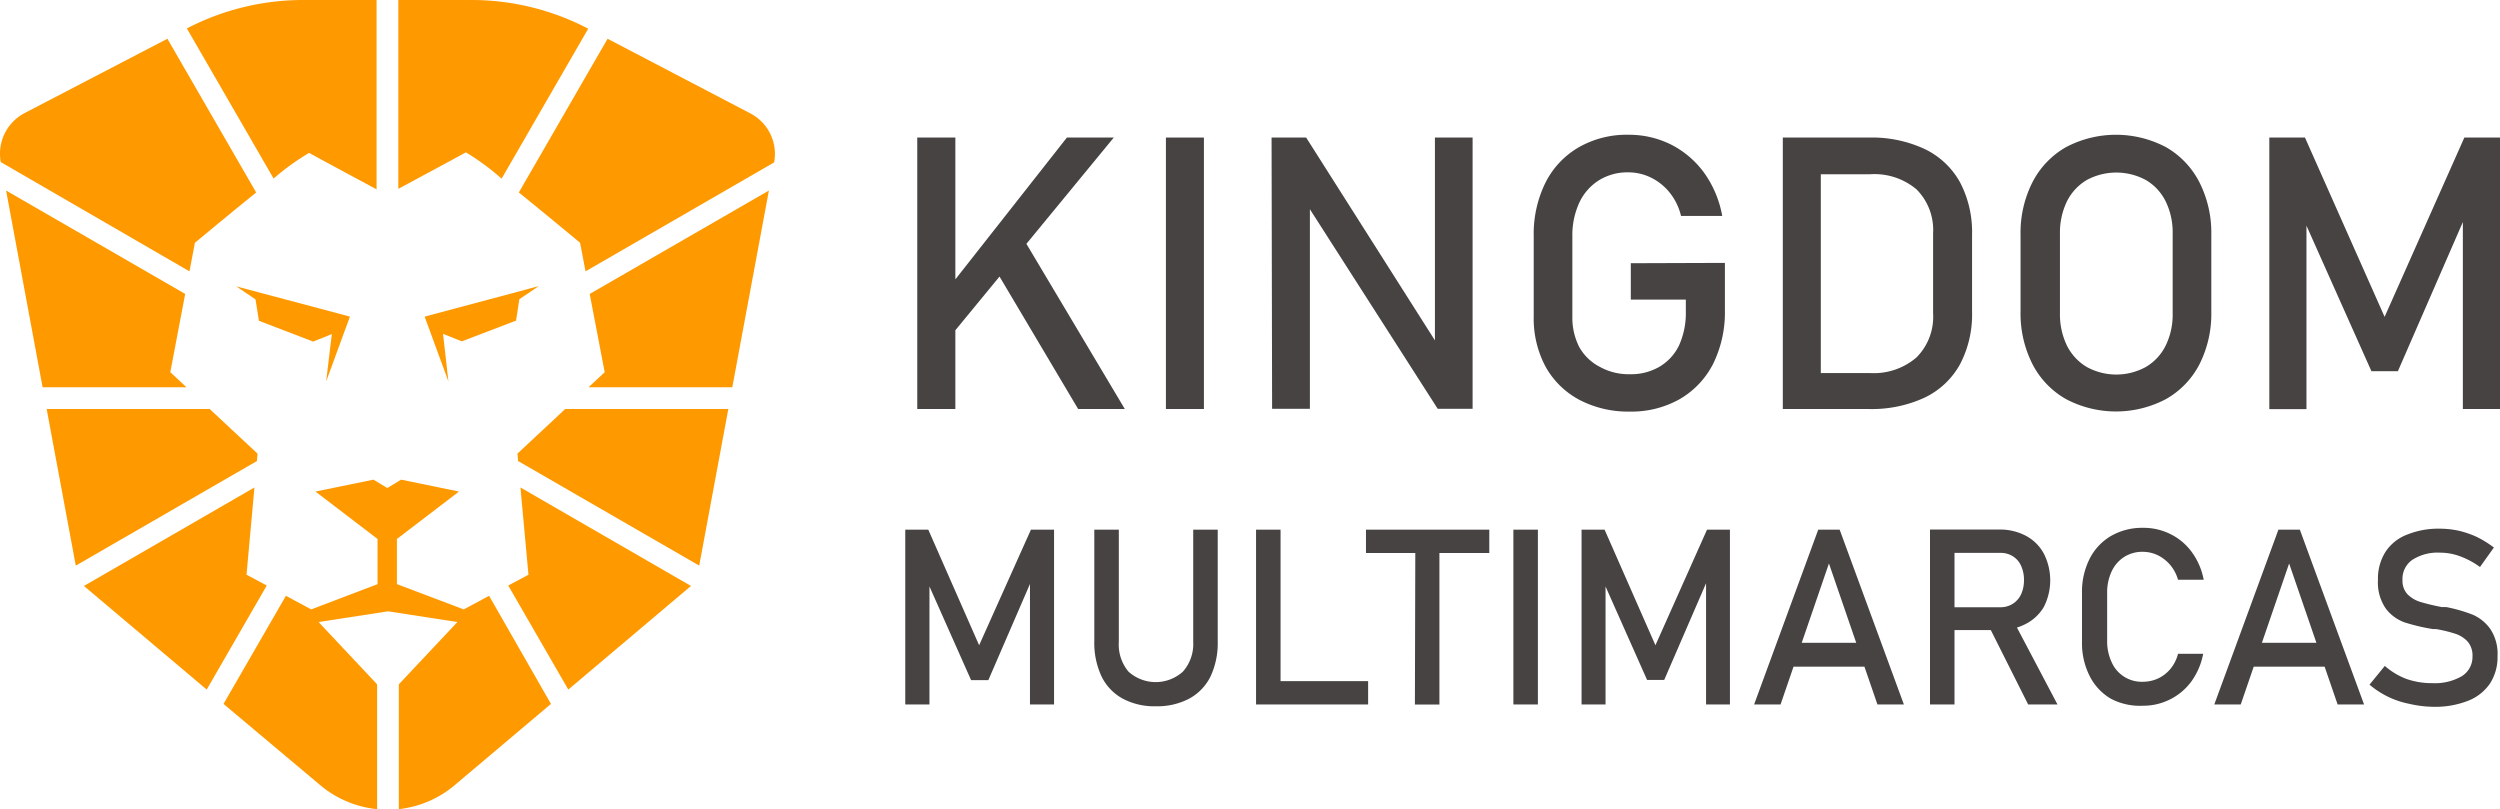 <svg id="Camada_1" data-name="Camada 1" xmlns="http://www.w3.org/2000/svg" viewBox="0 0 233.55 75.59"><defs><style>.cls-1{fill:#f90;}.cls-2{fill:#464342;}</style></defs><path class="cls-1" d="M23.6,29.47l1.8,1.22.32,2,5.06,1.94,1.75-.7L32,38.35l2.22-6.05Z" transform="translate(-1.53 -2.72)"/><path class="cls-1" d="M41.2,32.3l2.22,6.05-.5-4.44,1.75.7,5.07-1.94.31-2,1.81-1.22Z" transform="translate(-1.53 -2.72)"/><polygon class="cls-1" points="65.32 52.84 68.04 38.21 52.8 38.21 48.34 42.38 48.4 43.07 65.32 52.84"/><polygon class="cls-1" points="48.62 45.54 49.37 53.69 47.48 54.7 53.09 64.42 64.55 54.74 48.62 45.54"/><polygon class="cls-1" points="24 43.07 24.06 42.38 19.59 38.21 4.36 38.21 7.08 52.84 24 43.07"/><polygon class="cls-1" points="24.92 54.7 23.03 53.69 23.77 45.54 7.84 54.74 19.31 64.42 24.92 54.7"/><path class="cls-1" d="M47.22,58.38l-2.37,1.27-6.24-2.36V53.07l5.8-4.43L39,47.53l-1.29.78-1.29-.78L31,48.64l5.8,4.43v4.22L30.6,59.65l-2.36-1.27-5.83,10.1,9,7.56a9.75,9.75,0,0,0,5.35,2.27V66.65l-5.47-5.82,6.49-1,6.48,1-5.47,5.82V78.31A9.75,9.75,0,0,0,44.09,76L53,68.48Z" transform="translate(-1.53 -2.72)"/><polygon class="cls-1" points="55.09 27.46 56.49 34.77 54.98 36.18 68.41 36.18 71.83 17.8 55.09 27.46"/><path class="cls-1" d="M56.48,5.4l0,0A23.49,23.49,0,0,0,45.6,2.72H38.74V20.36c2.61-1.4,6.12-3.29,6.31-3.41a22.72,22.72,0,0,1,3.34,2.46Z" transform="translate(-1.53 -2.72)"/><path class="cls-1" d="M58.29,6.34,50,20.7c2.79,2.26,5.72,4.7,5.72,4.7l.51,2.67L73.85,17.89v0a4.27,4.27,0,0,0-2.23-4.58Z" transform="translate(-1.53 -2.72)"/><path class="cls-1" d="M36.71,2.72H29.86A23.53,23.53,0,0,0,19,5.37L19,5.4l8.09,14A22.49,22.49,0,0,1,30.41,17c.18.12,3.69,2,6.3,3.41Z" transform="translate(-1.53 -2.72)"/><path class="cls-1" d="M19.23,28.07l.51-2.67s2.93-2.44,5.72-4.7L17.17,6.34,3.83,13.28A4.29,4.29,0,0,0,1.6,17.86v0Z" transform="translate(-1.53 -2.72)"/><polygon class="cls-1" points="17.3 27.46 0.57 17.8 3.98 36.18 17.42 36.18 15.91 34.77 17.3 27.46"/><path class="cls-2" d="M87.22,15.57h3.56V40.93H87.22ZM90,29.81l11.2-14.24h4.38L89.49,35.14Zm4.22-2.41L97,24.8l9.61,16.13h-4.36Z" transform="translate(-1.53 -2.72)"/><path class="cls-2" d="M114,40.93h-3.55V15.57H114Z" transform="translate(-1.53 -2.72)"/><path class="cls-2" d="M120.32,15.57h3.23L136,35.18l-.42.45V15.57h3.52V40.91h-3.26l-12.36-19.3.42-.46V40.91h-3.53Z" transform="translate(-1.53 -2.72)"/><path class="cls-2" d="M162.67,27.28v4.43a10.87,10.87,0,0,1-1.1,5A8,8,0,0,1,158.46,40a9.15,9.15,0,0,1-4.67,1.17,9.82,9.82,0,0,1-4.72-1.1A7.82,7.82,0,0,1,145.93,37a9.53,9.53,0,0,1-1.12-4.7V24.78a10.8,10.8,0,0,1,1.1-5A7.92,7.92,0,0,1,149,16.49a9,9,0,0,1,4.67-1.18,8.8,8.8,0,0,1,4,.93,8.71,8.71,0,0,1,3.08,2.65,9.91,9.91,0,0,1,1.67,4h-3.85a5.48,5.48,0,0,0-1.07-2.19,5.13,5.13,0,0,0-1.76-1.4,4.8,4.8,0,0,0-2.09-.48,5.05,5.05,0,0,0-2.76.75,4.94,4.94,0,0,0-1.83,2.1,7.26,7.26,0,0,0-.64,3.15v7.48a6,6,0,0,0,.66,2.87A4.65,4.65,0,0,0,151,37a5.56,5.56,0,0,0,2.8.68,5.29,5.29,0,0,0,2.76-.7A4.69,4.69,0,0,0,158.38,35a7.32,7.32,0,0,0,.64-3.19v-1.1h-5.14v-3.4Z" transform="translate(-1.53 -2.72)"/><path class="cls-2" d="M168.08,15.57h3.55V40.93h-3.55Zm2.4,22h5.74a6.1,6.1,0,0,0,4.35-1.46A5.37,5.37,0,0,0,182.12,32V24.52a5.37,5.37,0,0,0-1.55-4.11A6.1,6.1,0,0,0,176.22,19h-5.74V15.57h5.64a11.69,11.69,0,0,1,5.21,1.07,7.45,7.45,0,0,1,3.3,3.1,10,10,0,0,1,1.13,4.92v7.19a10,10,0,0,1-1.13,4.91,7.44,7.44,0,0,1-3.31,3.11,11.77,11.77,0,0,1-5.22,1.06h-5.62Z" transform="translate(-1.53 -2.72)"/><path class="cls-2" d="M194.53,40a7.9,7.9,0,0,1-3.13-3.27,10.45,10.45,0,0,1-1.11-4.91V24.66a10.43,10.43,0,0,1,1.11-4.91,7.92,7.92,0,0,1,3.13-3.28,10,10,0,0,1,9.35,0A7.92,7.92,0,0,1,207,19.75a10.43,10.43,0,0,1,1.11,4.91v7.19A10.45,10.45,0,0,1,207,36.76,7.9,7.9,0,0,1,203.88,40a10,10,0,0,1-9.35,0ZM202,37a4.77,4.77,0,0,0,1.85-2,6.57,6.57,0,0,0,.65-3V24.54a6.57,6.57,0,0,0-.65-3,4.74,4.74,0,0,0-1.85-2,5.81,5.81,0,0,0-5.53,0,4.81,4.81,0,0,0-1.85,2,6.7,6.7,0,0,0-.65,3V32a6.7,6.7,0,0,0,.65,3,4.84,4.84,0,0,0,1.85,2A5.74,5.74,0,0,0,202,37Z" transform="translate(-1.53 -2.72)"/><path class="cls-2" d="M231.75,15.57h3.33V40.93h-3.47v-19l.18,1.12-6.25,14.35h-2.47l-6.25-14,.18-1.46v19h-3.47V15.57h3.33l7.44,16.75Z" transform="translate(-1.53 -2.72)"/><path class="cls-2" d="M97.84,52.2H100V68.53H97.75V56.3l.11.72-4,9.24H92.25l-4-9,.11-.94V68.53H86.1V52.2h2.15L93,63Z" transform="translate(-1.53 -2.72)"/><path class="cls-2" d="M106.44,68a4.7,4.7,0,0,1-2-2.08,7.37,7.37,0,0,1-.68-3.29V52.2h2.29V62.7a3.92,3.92,0,0,0,.9,2.76,3.79,3.79,0,0,0,5.09,0A3.88,3.88,0,0,0,113,62.7V52.2h2.29V62.62a7.37,7.37,0,0,1-.67,3.29,4.72,4.72,0,0,1-2,2.08,6.41,6.41,0,0,1-3.11.71A6.3,6.3,0,0,1,106.44,68Z" transform="translate(-1.53 -2.72)"/><path class="cls-2" d="M118.87,52.2h2.29V68.53h-2.29ZM120,66.35h9.34v2.18H120Z" transform="translate(-1.53 -2.72)"/><path class="cls-2" d="M129.14,52.2h11.52v2.18H129.14Zm4.61,1.34H136v15h-2.29Z" transform="translate(-1.53 -2.72)"/><path class="cls-2" d="M145.2,68.53h-2.29V52.2h2.29Z" transform="translate(-1.53 -2.72)"/><path class="cls-2" d="M161,52.2h2.14V68.53h-2.23V56.3L161,57l-4,9.24h-1.6l-4-9,.12-.94V68.53h-2.24V52.2h2.15L156.18,63Z" transform="translate(-1.53 -2.72)"/><path class="cls-2" d="M171.39,52.2h2l6,16.33h-2.47l-4.53-13.17-4.52,13.17h-2.47Zm-3.25,10.57h8.59V65h-8.59Z" transform="translate(-1.53 -2.72)"/><path class="cls-2" d="M181.83,52.19h2.29V68.53h-2.29Zm1,7.26h5.57a2.17,2.17,0,0,0,1.16-.32,2.12,2.12,0,0,0,.78-.89,3.13,3.13,0,0,0,.27-1.33,3.1,3.1,0,0,0-.27-1.33,2,2,0,0,0-.78-.9,2.12,2.12,0,0,0-1.16-.31h-5.57V52.19h5.48a5.15,5.15,0,0,1,2.49.59,4.06,4.06,0,0,1,1.66,1.65,5.49,5.49,0,0,1,0,5A4.17,4.17,0,0,1,190.79,61a5.1,5.1,0,0,1-2.48.58h-5.48Zm4.45,1.67,2.28-.52,4.18,7.93H191Z" transform="translate(-1.53 -2.72)"/><path class="cls-2" d="M198.74,68a5.09,5.09,0,0,1-2-2.14,6.8,6.8,0,0,1-.71-3.2V58.13a6.83,6.83,0,0,1,.71-3.2,5.15,5.15,0,0,1,2-2.14,5.82,5.82,0,0,1,3-.76,5.57,5.57,0,0,1,2.58.6,5.4,5.4,0,0,1,2,1.71,6.38,6.38,0,0,1,1.08,2.54H205a3.69,3.69,0,0,0-.71-1.36,3.63,3.63,0,0,0-1.18-.93,3.25,3.25,0,0,0-1.39-.32,3.17,3.17,0,0,0-1.75.48,3.22,3.22,0,0,0-1.17,1.35,4.63,4.63,0,0,0-.42,2v4.48a4.58,4.58,0,0,0,.42,2,3.06,3.06,0,0,0,2.92,1.83,3.39,3.39,0,0,0,1.4-.3,3.35,3.35,0,0,0,1.17-.9,3.55,3.55,0,0,0,.71-1.41h2.35a6.48,6.48,0,0,1-1.08,2.55,5.49,5.49,0,0,1-2,1.7,5.56,5.56,0,0,1-2.57.6A5.81,5.81,0,0,1,198.74,68Z" transform="translate(-1.53 -2.72)"/><path class="cls-2" d="M214.38,52.2h2l6,16.33h-2.47l-4.53-13.17-4.52,13.17h-2.47Zm-3.25,10.57h8.59V65h-8.59Z" transform="translate(-1.53 -2.72)"/><path class="cls-2" d="M226.6,68.47a8.11,8.11,0,0,1-2-.67,8.26,8.26,0,0,1-1.71-1.12l1.43-1.75a6.68,6.68,0,0,0,2,1.21,7.18,7.18,0,0,0,2.44.4,5,5,0,0,0,2.75-.65,2.12,2.12,0,0,0,1-1.86h0a2,2,0,0,0-.44-1.36,2.7,2.7,0,0,0-1.15-.74,12.33,12.33,0,0,0-1.81-.44H229l-.17,0a17.69,17.69,0,0,1-2.67-.63,3.79,3.79,0,0,1-1.75-1.29,4.26,4.26,0,0,1-.73-2.67h0a4.67,4.67,0,0,1,.68-2.59,4.18,4.18,0,0,1,2-1.63,7.78,7.78,0,0,1,3.13-.57,8.34,8.34,0,0,1,1.73.19,8.91,8.91,0,0,1,1.67.57,9.64,9.64,0,0,1,1.62,1l-1.3,1.82a7.52,7.52,0,0,0-1.86-1,5.31,5.31,0,0,0-1.86-.34,4.37,4.37,0,0,0-2.6.67,2.17,2.17,0,0,0-.92,1.89h0a1.86,1.86,0,0,0,.47,1.33,2.91,2.91,0,0,0,1.19.71,20.39,20.39,0,0,0,2,.48h.08l.08,0,.13,0,.12,0a14.21,14.21,0,0,1,2.48.71,3.92,3.92,0,0,1,1.66,1.35,4.2,4.2,0,0,1,.67,2.53v0a4.53,4.53,0,0,1-.71,2.56,4.41,4.41,0,0,1-2.05,1.61,8.43,8.43,0,0,1-3.24.56A10.6,10.6,0,0,1,226.6,68.47Z" transform="translate(-1.53 -2.72)"/></svg>
